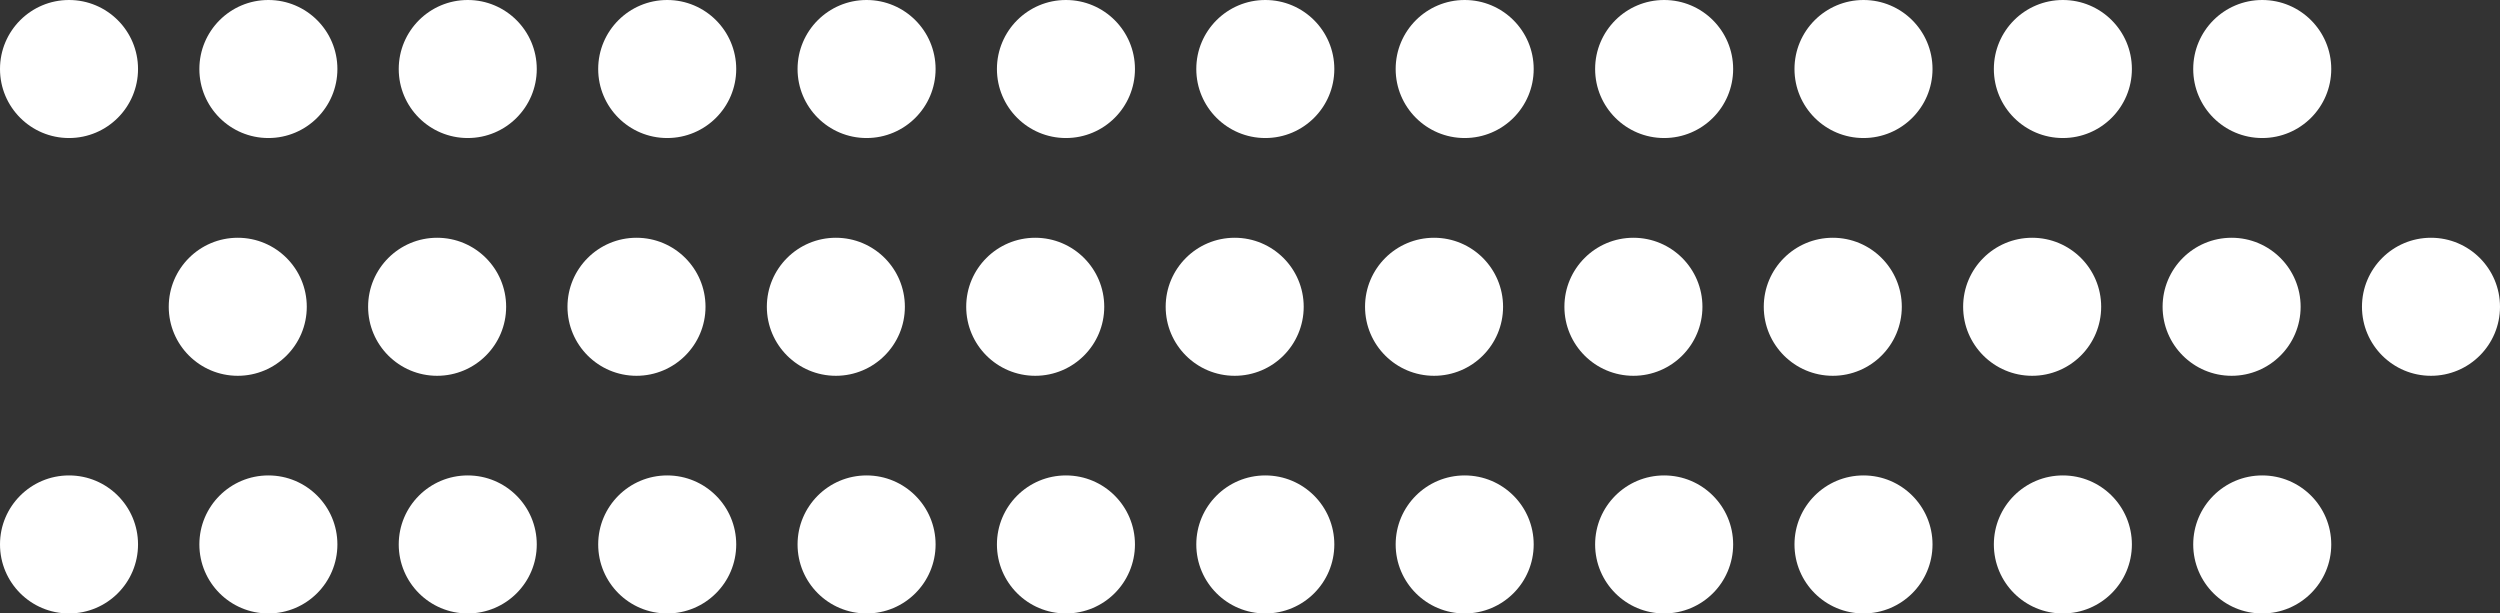 <?xml version="1.0" encoding="UTF-8"?><svg id="Layer_2" xmlns="http://www.w3.org/2000/svg" viewBox="0 0 266.97 65.51"><rect x="0" y="0" width="266.97" height="65.51" fill="#333333" stroke="none"/><defs><style>.cls-1{fill:#fff;stroke-width:0px;}</style></defs><g id="Layer_1-2"><circle class="cls-1" cx="7.37" cy="7.37" r="7.37"/><circle class="cls-1" cx="28.66" cy="7.37" r="7.37"/><circle class="cls-1" cx="49.95" cy="7.37" r="7.37"/><circle class="cls-1" cx="71.25" cy="7.37" r="7.37"/><circle class="cls-1" cx="92.54" cy="7.37" r="7.37"/><circle class="cls-1" cx="113.83" cy="7.37" r="7.37"/><circle class="cls-1" cx="135.12" cy="7.37" r="7.37"/><circle class="cls-1" cx="156.41" cy="7.37" r="7.37"/><circle class="cls-1" cx="177.71" cy="7.37" r="7.37"/><circle class="cls-1" cx="199" cy="7.37" r="7.37"/><circle class="cls-1" cx="220.29" cy="7.37" r="7.37"/><circle class="cls-1" cx="241.58" cy="7.37" r="7.37"/><circle class="cls-1" cx="25.39" cy="32.76" r="7.37"/><circle class="cls-1" cx="46.68" cy="32.76" r="7.37"/><circle class="cls-1" cx="67.97" cy="32.76" r="7.37"/><circle class="cls-1" cx="89.26" cy="32.76" r="7.37"/><circle class="cls-1" cx="110.55" cy="32.76" r="7.37"/><circle class="cls-1" cx="131.85" cy="32.76" r="7.37"/><circle class="cls-1" cx="153.14" cy="32.76" r="7.37"/><circle class="cls-1" cx="174.43" cy="32.76" r="7.37"/><circle class="cls-1" cx="195.72" cy="32.76" r="7.37"/><circle class="cls-1" cx="217.01" cy="32.76" r="7.37"/><circle class="cls-1" cx="238.31" cy="32.76" r="7.37"/><circle class="cls-1" cx="259.6" cy="32.76" r="7.37"/><circle class="cls-1" cx="7.37" cy="58.14" r="7.37"/><circle class="cls-1" cx="28.66" cy="58.14" r="7.37"/><circle class="cls-1" cx="49.95" cy="58.14" r="7.37"/><circle class="cls-1" cx="71.25" cy="58.14" r="7.37"/><circle class="cls-1" cx="92.54" cy="58.14" r="7.37"/><circle class="cls-1" cx="113.83" cy="58.14" r="7.37"/><circle class="cls-1" cx="135.12" cy="58.14" r="7.37"/><circle class="cls-1" cx="156.41" cy="58.14" r="7.37"/><circle class="cls-1" cx="177.71" cy="58.14" r="7.37"/><circle class="cls-1" cx="199" cy="58.14" r="7.37"/><circle class="cls-1" cx="220.29" cy="58.14" r="7.37"/><circle class="cls-1" cx="241.58" cy="58.14" r="7.37"/></g></svg>